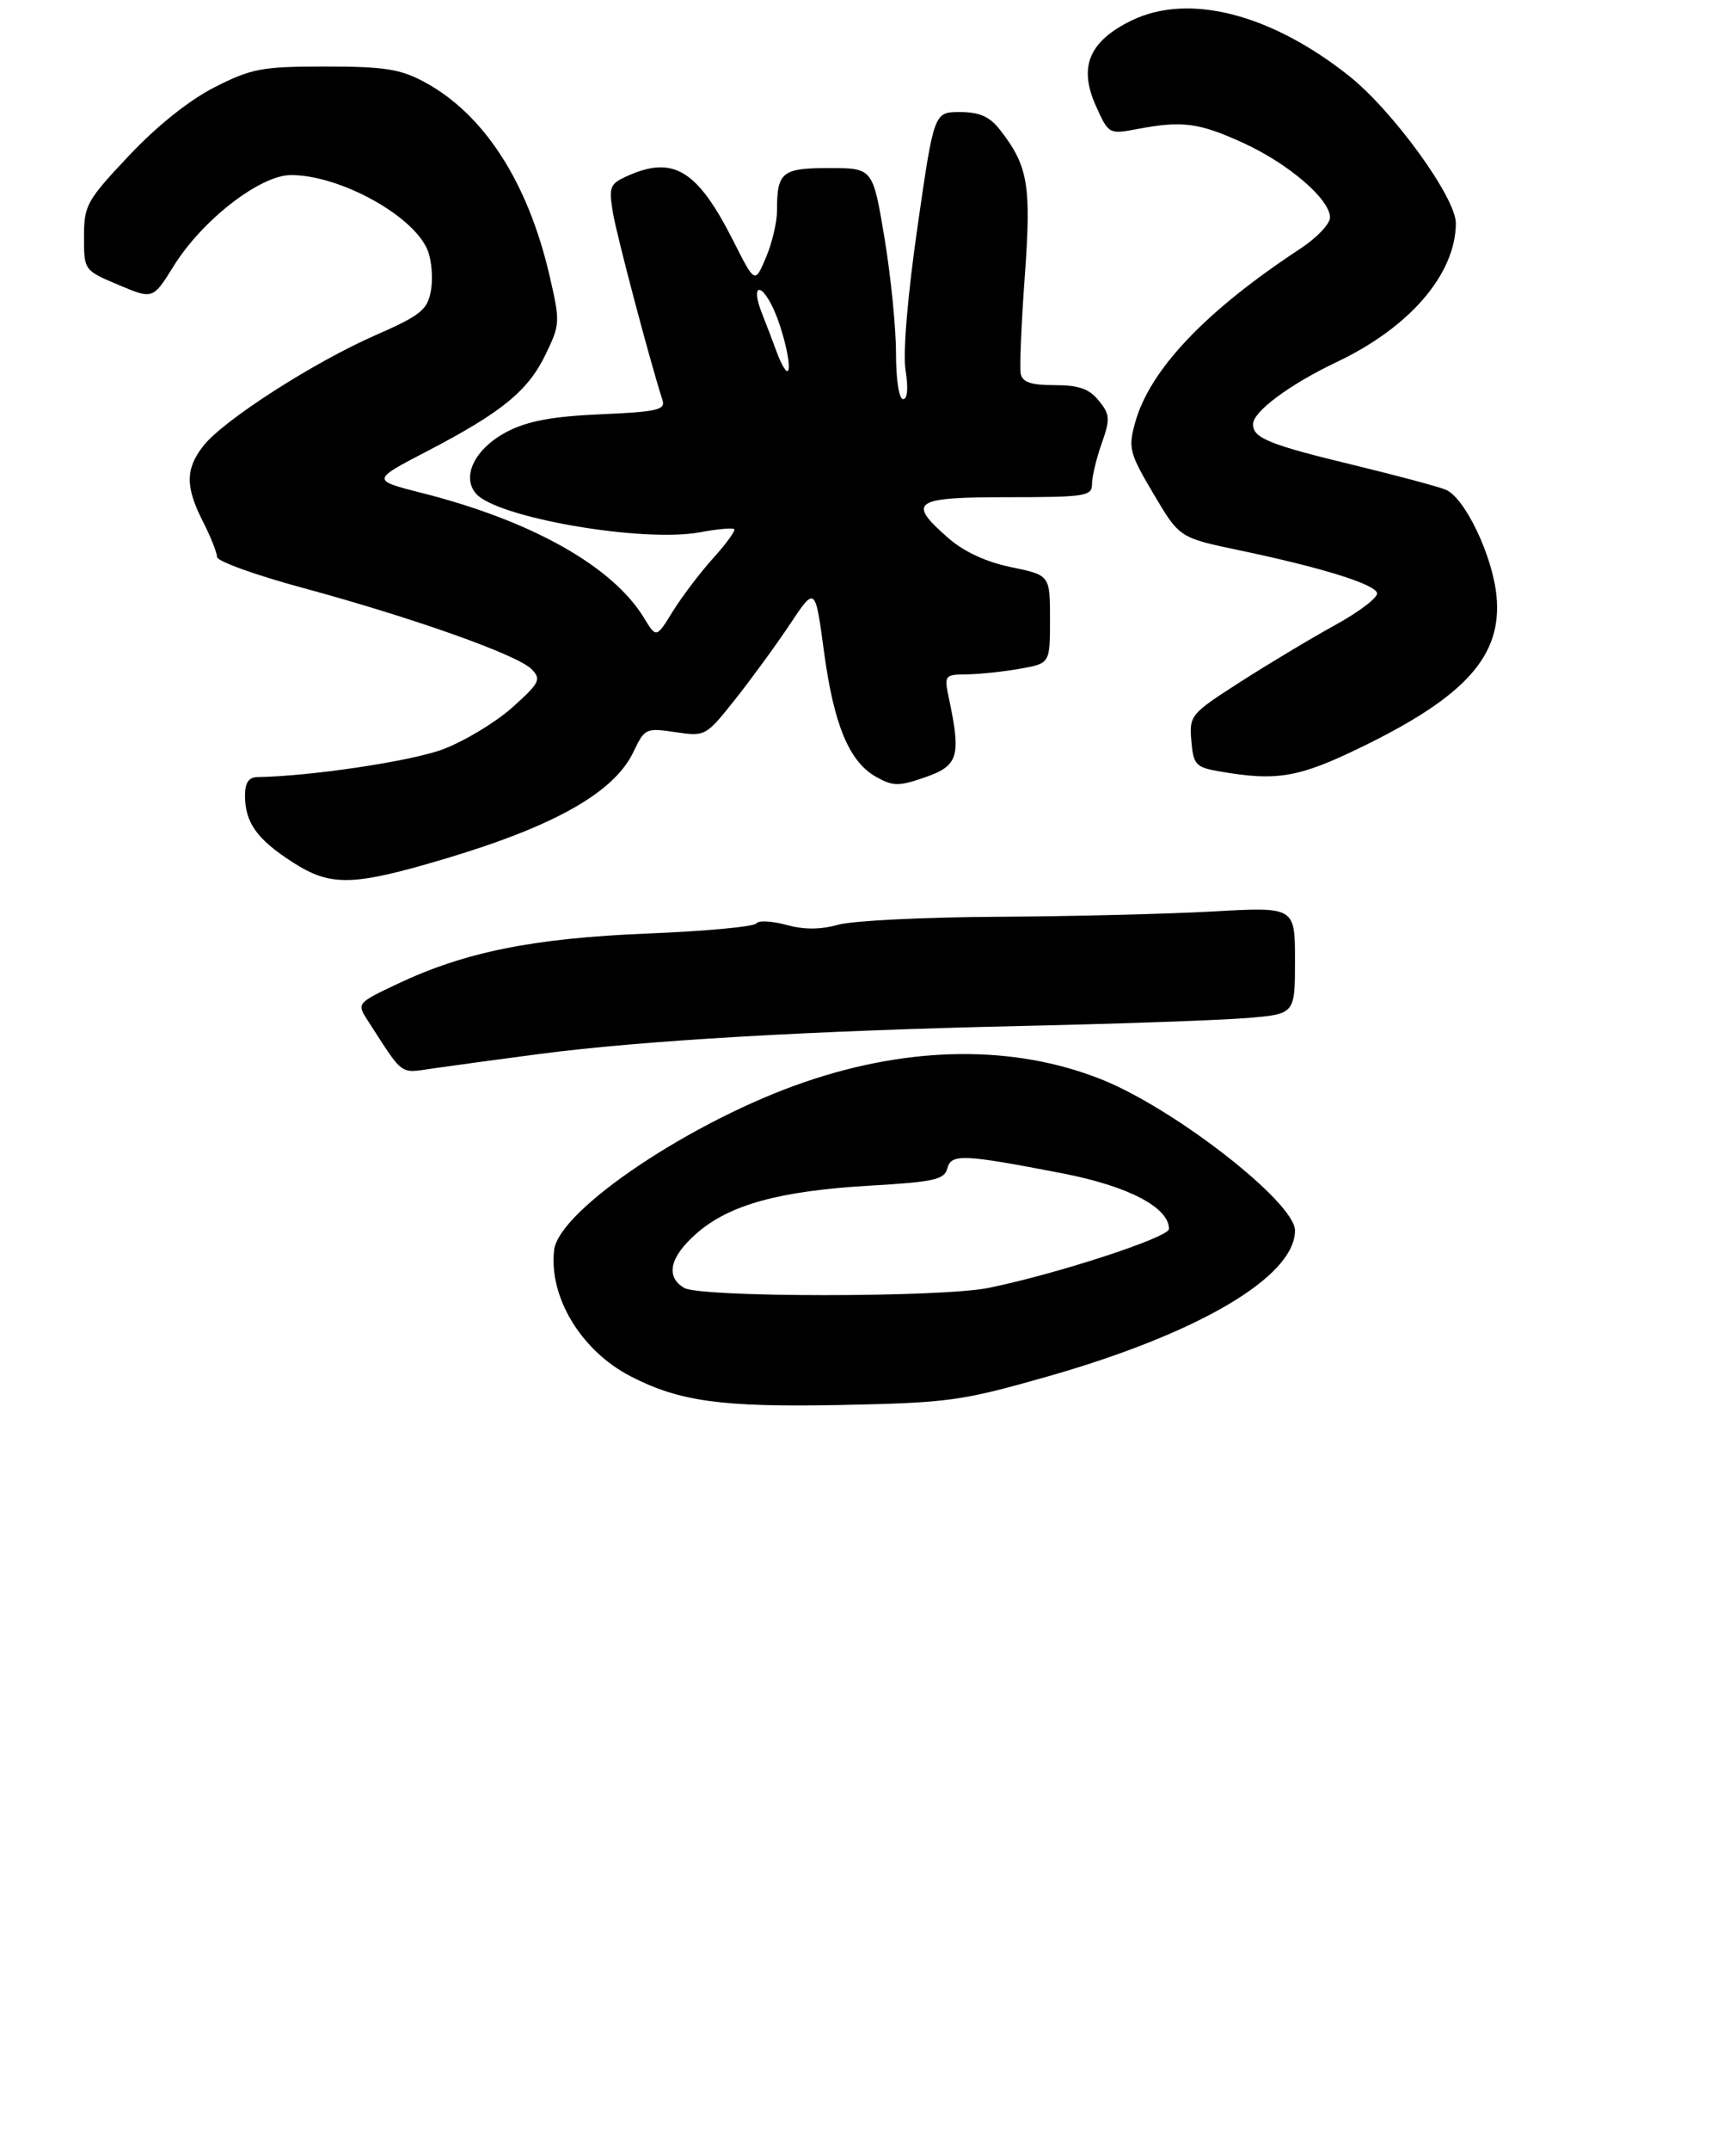 <?xml version="1.0" encoding="UTF-8" standalone="no"?>
<!DOCTYPE svg PUBLIC "-//W3C//DTD SVG 1.1//EN" "http://www.w3.org/Graphics/SVG/1.1/DTD/svg11.dtd" >
<svg xmlns="http://www.w3.org/2000/svg" xmlns:xlink="http://www.w3.org/1999/xlink" version="1.1" viewBox="0 0 248 307">
 <g >
 <path fill="currentColor"
d=" M 149.50 196.61 C 171.17 190.46 185.00 182.32 185.00 175.72 C 185.00 171.69 167.69 158.21 157.20 154.08 C 144.84 149.21 130.17 149.34 115.13 154.46 C 98.99 159.94 79.82 172.77 79.16 178.52 C 78.39 185.24 83.03 192.90 90.09 196.54 C 97.04 200.14 103.15 200.97 120.00 200.64 C 135.48 200.32 137.30 200.08 149.50 196.61 Z  M 77.00 150.52 C 91.56 148.60 115.93 147.18 146.00 146.51 C 160.03 146.20 174.54 145.68 178.25 145.37 C 185.00 144.80 185.00 144.80 185.00 137.15 C 185.00 129.50 185.00 129.50 173.25 130.16 C 166.79 130.52 152.95 130.86 142.50 130.92 C 132.05 130.97 121.81 131.48 119.75 132.05 C 117.18 132.77 114.84 132.77 112.29 132.07 C 110.26 131.51 108.34 131.42 108.04 131.87 C 107.74 132.33 100.75 132.98 92.50 133.31 C 76.12 133.98 66.40 135.94 56.72 140.53 C 51.03 143.22 50.97 143.30 52.47 145.63 C 57.76 153.83 57.00 153.27 61.94 152.56 C 64.45 152.20 71.22 151.28 77.00 150.52 Z  M 63.85 122.55 C 79.36 117.90 87.77 113.11 90.50 107.36 C 92.09 104.01 92.28 103.92 96.47 104.55 C 100.76 105.19 100.83 105.15 105.04 99.85 C 107.37 96.91 110.90 92.08 112.87 89.11 C 116.46 83.73 116.46 83.73 117.70 92.97 C 119.12 103.54 121.32 108.82 125.21 110.97 C 127.61 112.30 128.41 112.30 132.21 110.98 C 136.89 109.35 137.30 108.00 135.60 99.92 C 134.85 96.39 134.88 96.34 138.17 96.30 C 140.00 96.27 143.41 95.91 145.75 95.49 C 150.00 94.74 150.00 94.74 150.00 88.44 C 150.00 82.14 150.00 82.14 144.44 80.99 C 140.83 80.24 137.67 78.77 135.44 76.81 C 129.53 71.63 130.45 71.00 144.00 71.00 C 155.07 71.00 156.00 70.85 156.00 69.13 C 156.00 68.09 156.62 65.49 157.38 63.34 C 158.62 59.81 158.58 59.20 156.97 57.21 C 155.60 55.52 154.12 55.00 150.66 55.00 C 147.29 55.00 146.06 54.59 145.82 53.37 C 145.65 52.48 145.90 46.21 146.40 39.44 C 147.35 26.40 146.88 23.66 142.79 18.46 C 141.36 16.64 139.89 16.00 137.14 16.00 C 133.43 16.00 133.43 16.00 131.07 32.41 C 129.64 42.37 128.97 50.43 129.37 52.91 C 129.77 55.43 129.64 57.00 129.01 57.00 C 128.43 57.00 128.00 54.20 128.00 50.45 C 128.00 46.85 127.26 39.43 126.35 33.95 C 124.69 24.00 124.69 24.00 118.45 24.00 C 111.68 24.00 111.00 24.56 111.00 30.11 C 111.00 31.74 110.29 34.74 109.42 36.78 C 107.84 40.50 107.84 40.50 104.81 34.50 C 99.62 24.22 96.19 22.13 89.49 25.19 C 87.12 26.27 86.95 26.73 87.56 30.38 C 88.13 33.75 92.90 51.76 94.64 57.13 C 95.10 58.53 93.90 58.81 85.81 59.16 C 78.92 59.46 75.40 60.12 72.47 61.63 C 67.92 63.99 65.89 67.96 67.96 70.45 C 70.82 73.90 91.80 77.54 100.00 76.01 C 102.47 75.55 104.68 75.35 104.89 75.56 C 105.10 75.77 103.75 77.65 101.87 79.72 C 100.00 81.80 97.41 85.22 96.11 87.31 C 93.76 91.13 93.76 91.13 92.01 88.25 C 87.52 80.87 75.96 74.37 60.28 70.40 C 53.06 68.57 53.06 68.57 60.95 64.47 C 71.69 58.88 75.42 55.84 77.94 50.62 C 80.02 46.32 80.04 45.98 78.50 39.34 C 75.40 25.96 69.10 16.24 60.57 11.68 C 57.17 9.86 54.86 9.50 46.50 9.50 C 37.42 9.50 35.97 9.77 30.69 12.44 C 27.06 14.28 22.47 17.94 18.44 22.21 C 12.37 28.65 12.00 29.31 12.00 33.82 C 12.00 38.60 12.00 38.60 16.92 40.68 C 21.85 42.76 21.85 42.76 24.81 37.99 C 28.90 31.41 37.17 25.00 41.57 25.00 C 48.62 25.00 59.25 30.89 61.13 35.84 C 61.68 37.29 61.87 39.87 61.55 41.56 C 61.05 44.27 60.07 45.05 53.57 47.90 C 44.72 51.79 31.92 60.02 29.06 63.66 C 26.48 66.94 26.46 69.52 29.00 74.50 C 30.10 76.66 31.00 78.92 31.00 79.53 C 31.00 80.14 36.51 82.13 43.25 83.95 C 59.08 88.24 73.97 93.53 75.94 95.56 C 77.36 97.01 77.11 97.51 73.17 101.04 C 70.78 103.17 66.33 105.85 63.28 107.00 C 58.71 108.71 44.33 110.86 36.75 110.97 C 35.54 110.99 35.00 111.80 35.00 113.57 C 35.00 117.47 36.69 119.84 41.82 123.14 C 47.29 126.65 50.43 126.56 63.85 122.55 Z  M 194.57 106.65 C 209.42 99.42 214.60 93.61 213.79 85.13 C 213.23 79.35 209.25 71.03 206.51 69.92 C 205.40 69.47 199.55 67.91 193.50 66.44 C 181.31 63.50 179.00 62.56 179.00 60.58 C 179.00 58.78 184.26 54.88 191.00 51.68 C 201.40 46.74 207.92 39.16 207.98 31.91 C 208.01 28.25 199.04 15.88 192.73 10.85 C 181.55 1.97 169.83 -1.03 161.69 2.91 C 155.58 5.87 154.04 9.54 156.56 15.13 C 158.37 19.16 158.43 19.19 162.45 18.43 C 168.89 17.21 171.27 17.52 177.58 20.40 C 184.08 23.37 190.00 28.45 190.00 31.06 C 190.00 31.98 188.09 33.99 185.75 35.52 C 172.21 44.41 164.23 52.82 162.15 60.39 C 161.16 64.00 161.35 64.72 164.79 70.53 C 168.49 76.79 168.49 76.79 176.99 78.57 C 188.73 81.03 196.29 83.37 196.72 84.67 C 196.92 85.27 194.26 87.32 190.79 89.23 C 187.33 91.13 181.21 94.80 177.19 97.38 C 170.07 101.94 169.89 102.16 170.19 105.78 C 170.47 109.16 170.82 109.56 174.00 110.12 C 182.39 111.60 185.48 111.08 194.57 106.65 Z  M 97.75 183.92 C 95.03 182.34 95.67 179.50 99.49 176.15 C 104.15 172.05 111.32 170.07 124.17 169.32 C 133.48 168.78 134.91 168.46 135.34 166.83 C 135.88 164.74 137.65 164.82 151.79 167.56 C 161.18 169.38 167.00 172.42 167.00 175.50 C 167.00 176.70 150.91 181.95 141.20 183.92 C 134.45 185.29 100.10 185.29 97.75 183.92 Z  M 110.95 50.25 C 110.40 48.74 109.45 46.25 108.84 44.72 C 107.34 40.95 108.49 40.10 110.28 43.66 C 111.82 46.70 113.28 53.00 112.45 53.00 C 112.18 53.00 111.50 51.76 110.95 50.25 Z "/>
</g>
</svg>
